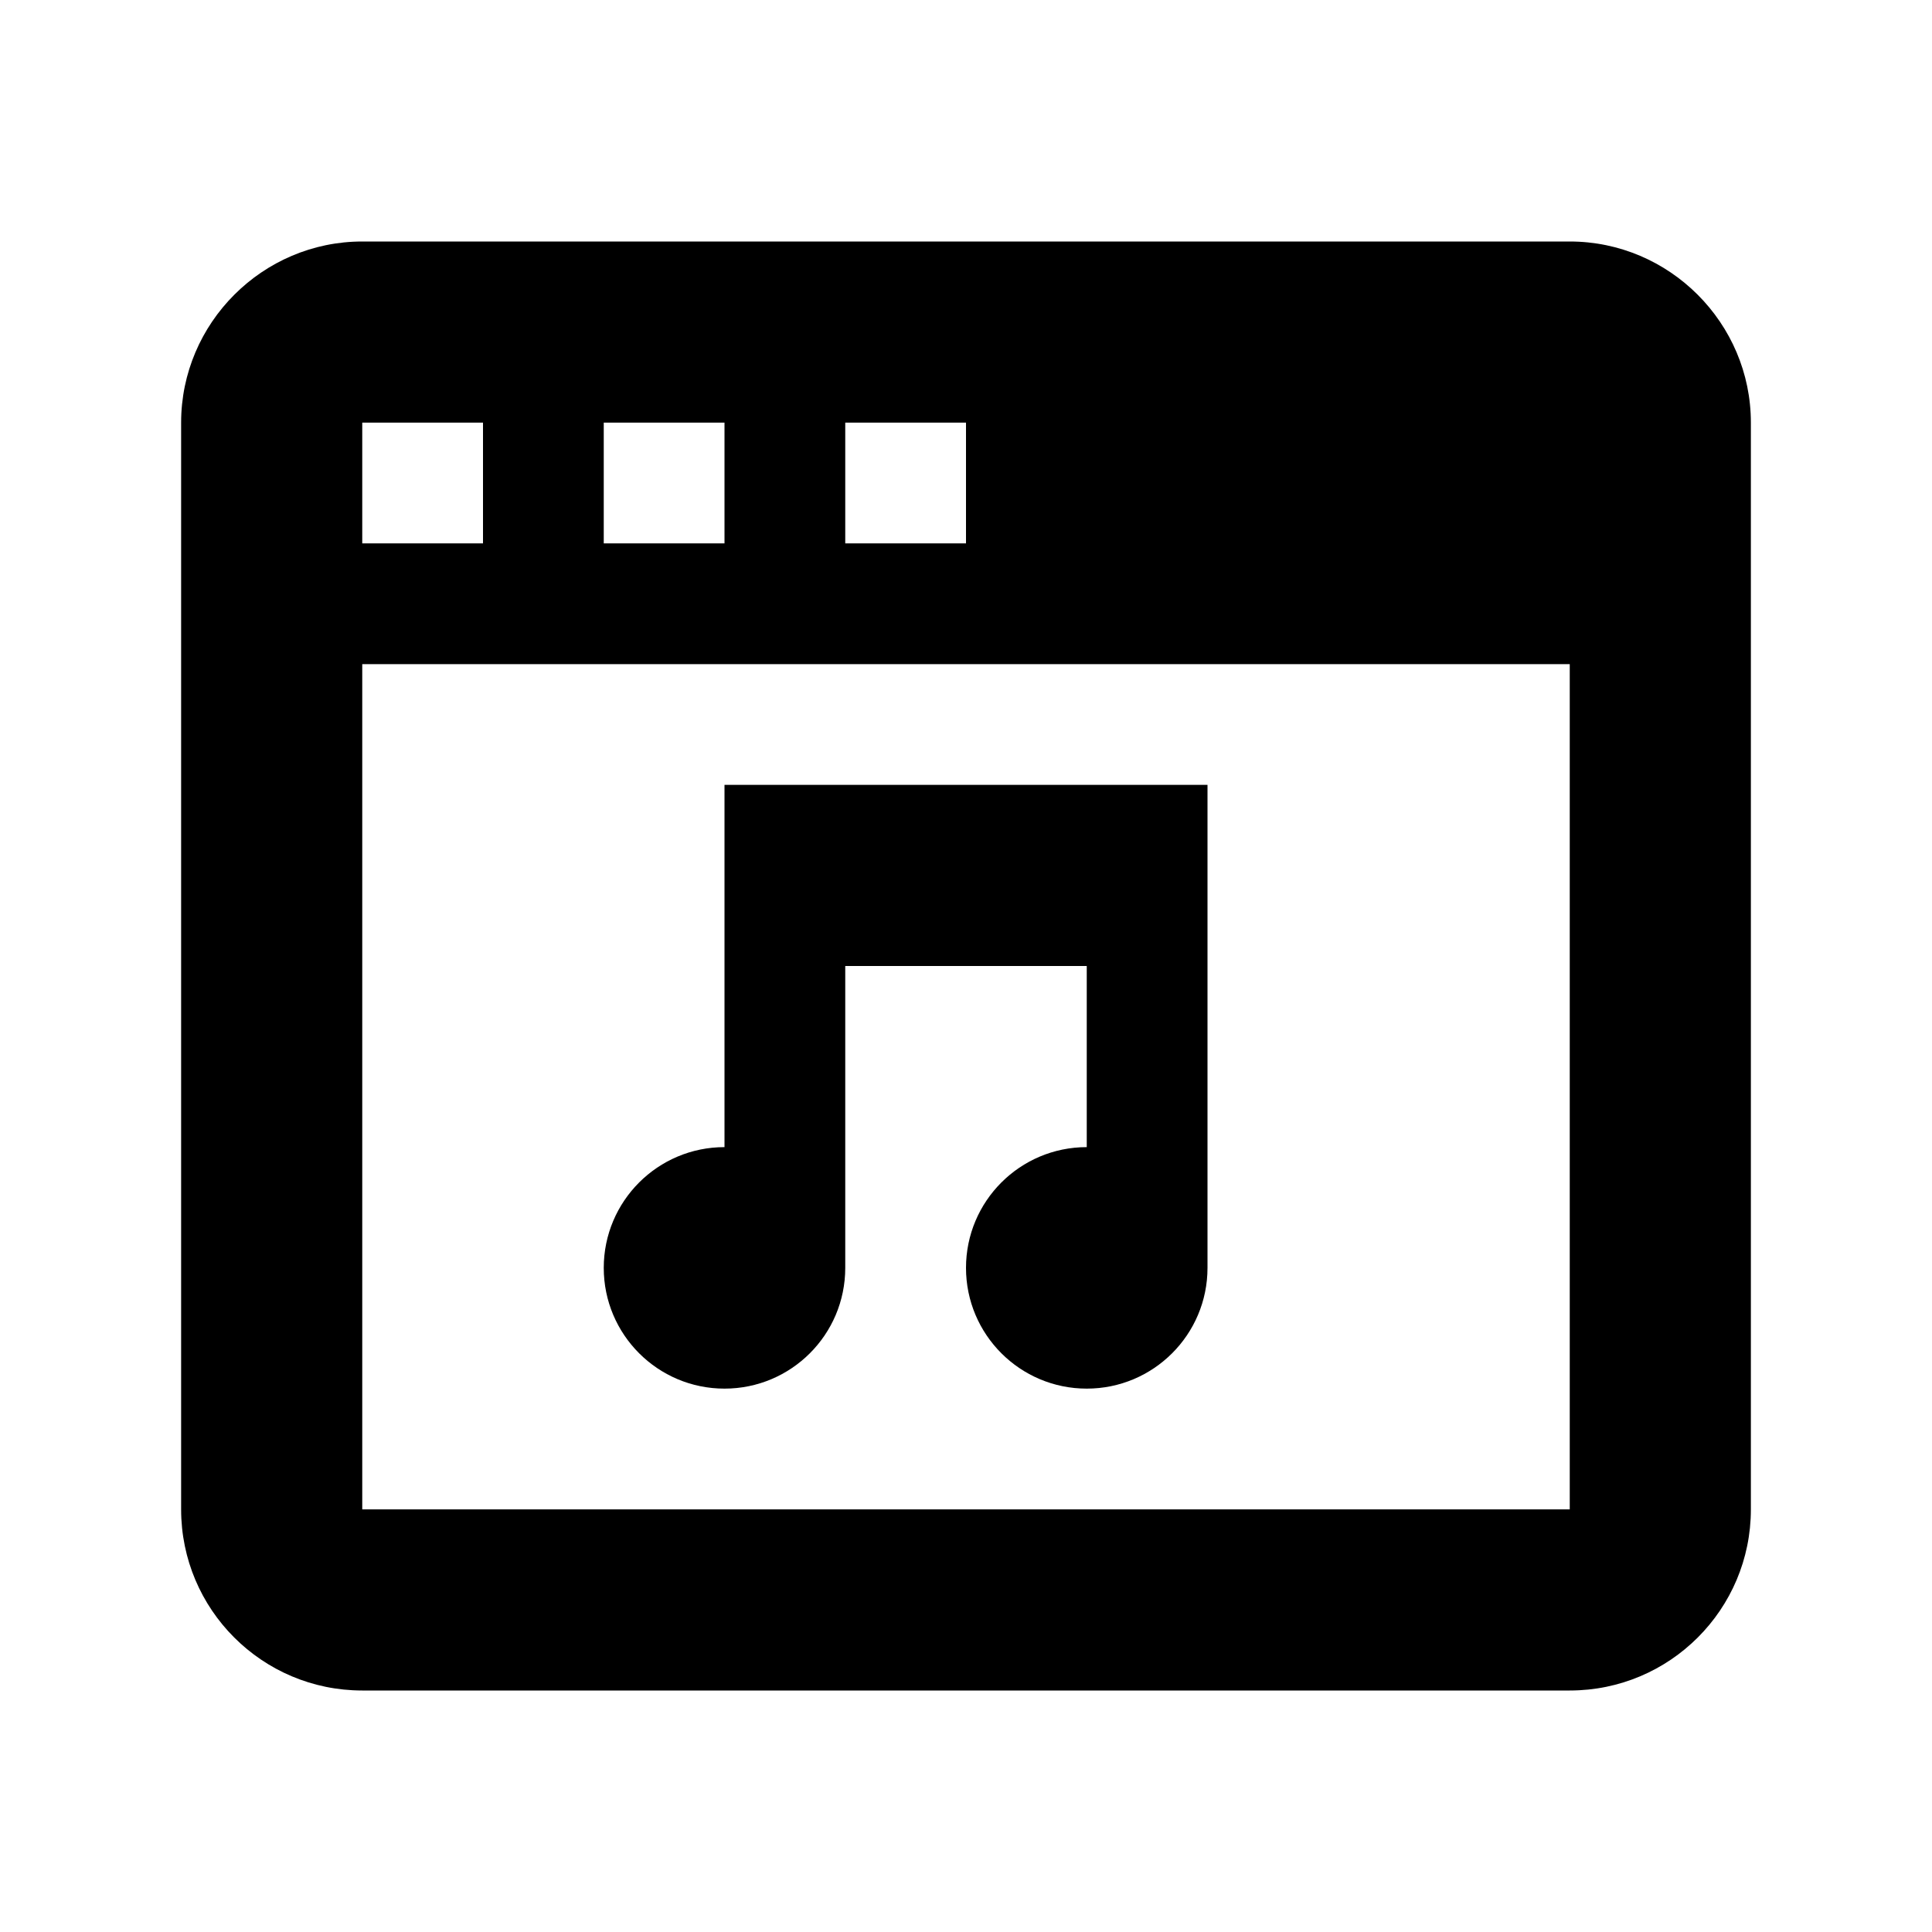 <?xml version="1.0" encoding="utf-8"?>
<!-- Generator: Adobe Illustrator 18.1.1, SVG Export Plug-In . SVG Version: 6.00 Build 0)  -->
<!DOCTYPE svg PUBLIC "-//W3C//DTD SVG 1.1//EN" "http://www.w3.org/Graphics/SVG/1.1/DTD/svg11.dtd">
<svg version="1.1" xmlns="http://www.w3.org/2000/svg" xmlns:xlink="http://www.w3.org/1999/xlink" x="0px" y="0px" width="32px"
	 height="32px" viewBox="0 0 32 32" enable-background="new 0 0 32 32" xml:space="preserve">
<g id="Layer_1">
</g>
<g id="Guides__x26__Labels">
</g>
<g id="Icons">
	<g>
		<path d="M26,4H6C4.35,4,3,5.35,3,7v18c0,1.657,1.343,3,3,3h20c1.657,0,3-1.343,3-3V7C29,5.35,27.65,4,26,4z M14,7h2v2h-2V7z M10,7
			h2v2h-2V7z M6,7h2v2H6V7z M26,25H6V11h20V25z"/>
		<path d="M12,23c1.104,0,2-0.895,2-2v-5h4v3c-1.104,0-2,0.895-2,2s0.896,2,2,2s2-0.895,2-2v-8h-8v6c-1.104,0-2,0.895-2,2
			S10.896,23,12,23z"/>
	</g>
</g>
</svg>
